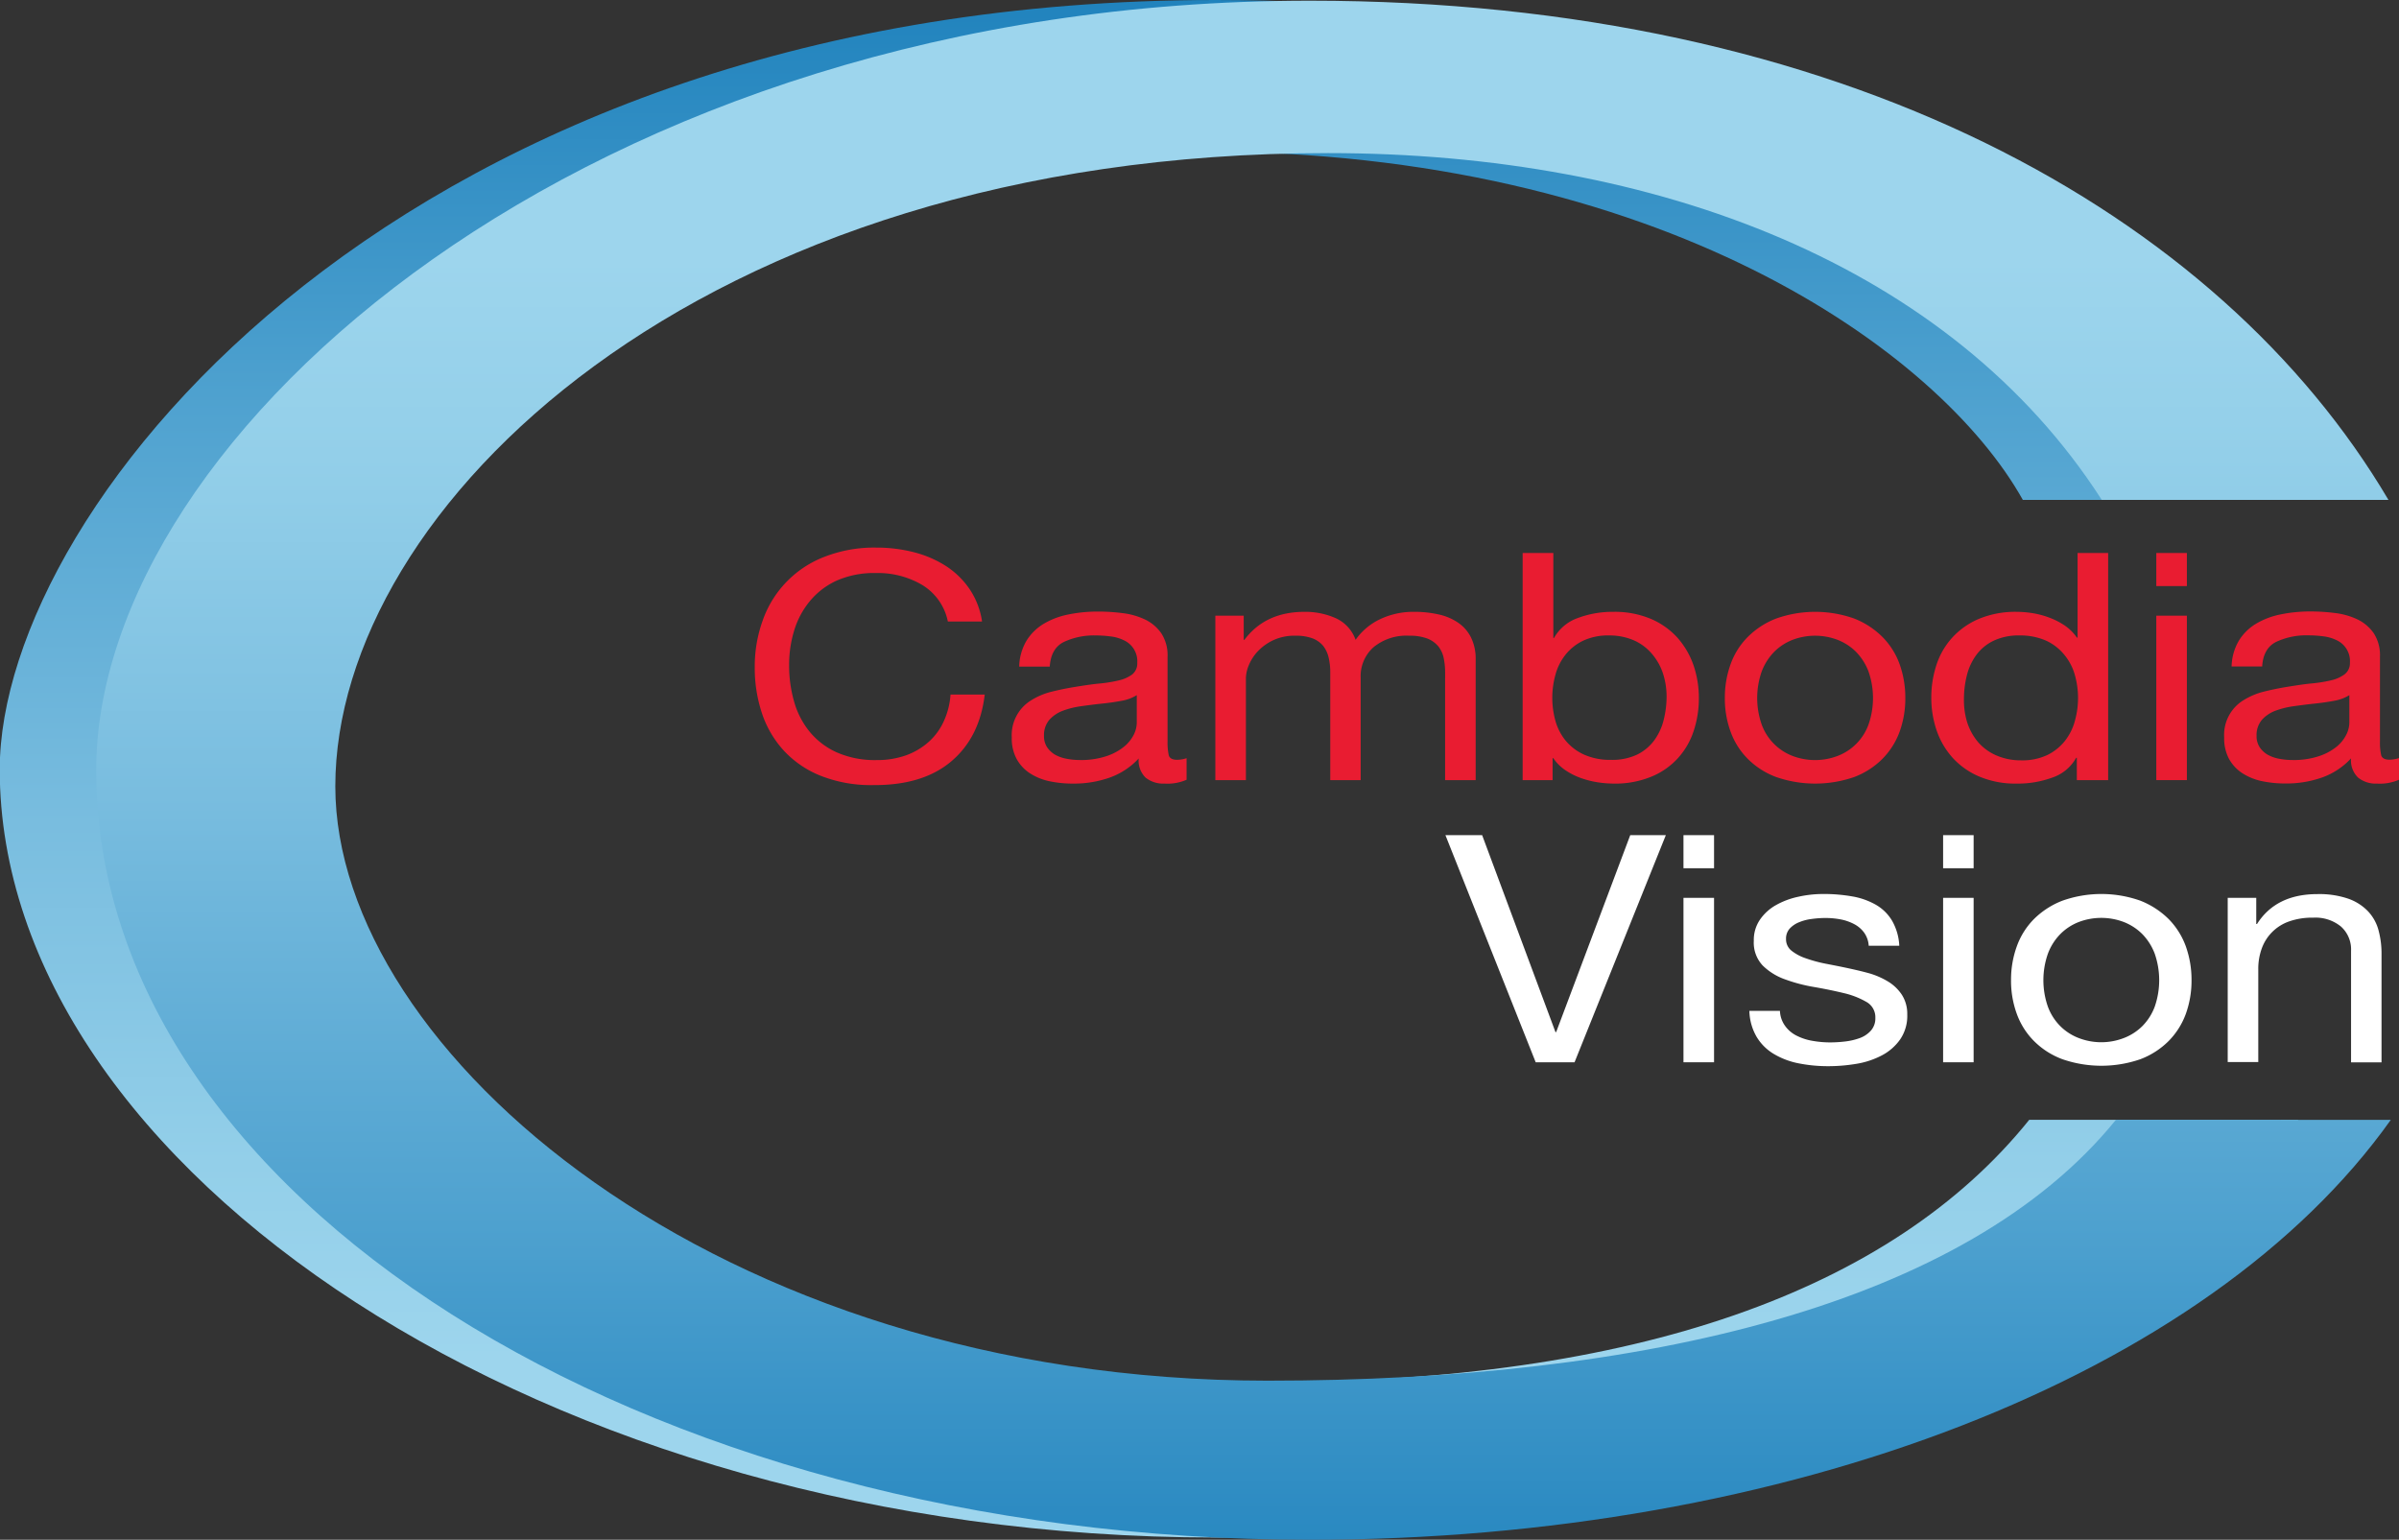 <?xml version="1.0" encoding="UTF-8"?> <svg xmlns="http://www.w3.org/2000/svg" xmlns:xlink="http://www.w3.org/1999/xlink" id="Layer_1" data-name="Layer 1" viewBox="0 0 448.87 288.13"><rect x="0" y="0" width="448.87" height="288.13" fill="#333333" stroke="none"/><defs><style>.cls-1{fill:url(#linear-gradient);}.cls-2{fill:url(#linear-gradient-2);}.cls-3{fill:#e91c31;}.cls-4{fill:#fff;}</style><linearGradient id="linear-gradient" x1="955.42" y1="363.09" x2="955.42" y2="650.8" gradientUnits="userSpaceOnUse"><stop offset="0" stop-color="#0b75b5"></stop><stop offset="0.04" stop-color="#137ab8"></stop><stop offset="0.37" stop-color="#4ea1cf"></stop><stop offset="0.65" stop-color="#79bddf"></stop><stop offset="0.87" stop-color="#93cfe9"></stop><stop offset="1" stop-color="#9dd5ed"></stop></linearGradient><linearGradient id="linear-gradient-2" x1="967.72" y1="732.22" x2="967.72" y2="444.22" xlink:href="#linear-gradient"></linearGradient></defs><title>cv logo - dark</title><path class="cls-1" d="M1114.78,605.64c-25.78,32.06-73.93,49.09-142.56,49.09C868.93,654.73,773,604,773,542.84c0-40.76,62.48-118.39,187-118.39,85.66,0,137.91,37.14,153.59,65.19h62.1c-32.3-54.64-115.53-93.55-213.14-93.55-151.5,0-227.5,94.42-227.5,144C735.1,614.51,837,683.8,962.6,683.8c88.31,0,164.86-31.7,202.56-78.16Z" transform="translate(-735.1 -396.09)"></path><path class="cls-2" d="M1131,605.64c-28.1,34.63-88.33,48.81-158.73,48.81-103.21,0-174.43-61.81-174.43-111.21,0-51.84,67.4-118.5,185.75-118.5,61.54,0,116.58,21,144.77,64.9H1182c-31.61-53.55-102.22-93.42-201.79-93.42-134.9,0-227.11,81-227.11,144,0,79.53,101.68,144,227.11,144,89.38,0,168.18-30.69,202.23-78.58Z" transform="translate(-735.1 -396.09)"></path><path class="cls-3" d="M907.7,505.58a16.32,16.32,0,0,0-8.71-2.26,17.36,17.36,0,0,0-7.37,1.43,14.1,14.1,0,0,0-5,3.84,15.72,15.72,0,0,0-2.93,5.51,21.83,21.83,0,0,0-.94,6.42,24.49,24.49,0,0,0,.94,6.88,15.6,15.6,0,0,0,2.93,5.65,14,14,0,0,0,5.07,3.84,17.62,17.62,0,0,0,7.41,1.43,16,16,0,0,0,5.61-.92,13,13,0,0,0,4.24-2.56,11.61,11.61,0,0,0,2.79-3.9,14.35,14.35,0,0,0,1.21-4.88h6.4q-.94,8-6.26,12.5T898.52,543a25.6,25.6,0,0,1-9.76-1.7,19,19,0,0,1-6.93-4.67,19.33,19.33,0,0,1-4.14-7,26.78,26.78,0,0,1-1.37-8.69,25.27,25.27,0,0,1,1.48-8.72,19.7,19.7,0,0,1,11.47-11.9,25.56,25.56,0,0,1,9.79-1.76,28,28,0,0,1,7.13.89,20.46,20.46,0,0,1,6,2.62,15.63,15.63,0,0,1,4.37,4.32,14.7,14.7,0,0,1,2.29,6h-6.4A10.4,10.4,0,0,0,907.7,505.58Z" transform="translate(-735.1 -396.09)"></path><path class="cls-3" d="M953,542.72a5.27,5.27,0,0,1-3.53-1.1,4.43,4.43,0,0,1-1.31-3.6,13.61,13.61,0,0,1-5.49,3.6,20.05,20.05,0,0,1-6.76,1.1,21,21,0,0,1-4.44-.44,10.72,10.72,0,0,1-3.66-1.49,7.44,7.44,0,0,1-2.49-2.68,8,8,0,0,1-.91-4,7.62,7.62,0,0,1,3.67-7,13,13,0,0,1,3.76-1.58c1.41-.35,2.86-.65,4.34-.89s3.06-.49,4.48-.63a26.35,26.35,0,0,0,3.73-.59,6.68,6.68,0,0,0,2.56-1.13,2.63,2.63,0,0,0,.94-2.17,4.32,4.32,0,0,0-2.53-4.23,7.7,7.7,0,0,0-2.48-.71,21.09,21.09,0,0,0-2.73-.18,13.28,13.28,0,0,0-6,1.22c-1.62.81-2.49,2.35-2.63,4.61h-5.72a9.93,9.93,0,0,1,1.35-4.82,9.57,9.57,0,0,1,3.23-3.19,14.58,14.58,0,0,1,4.64-1.75,27.34,27.34,0,0,1,5.52-.54,36.26,36.26,0,0,1,4.67.3,13.57,13.57,0,0,1,4.21,1.22,7.87,7.87,0,0,1,3,2.59,7.54,7.54,0,0,1,1.14,4.34v15.84a11,11,0,0,0,.23,2.62c.16.55.69.83,1.59.83a6.22,6.22,0,0,0,1.74-.3V542A8.88,8.88,0,0,1,953,542.72Zm-8-15.5c-1.17.22-2.39.4-3.67.53s-2.57.3-3.87.48a16.15,16.15,0,0,0-3.5.86,6.42,6.42,0,0,0-2.52,1.7,4.4,4.4,0,0,0-1,3,3.76,3.76,0,0,0,.57,2.11,4.72,4.72,0,0,0,1.48,1.4,7,7,0,0,0,2.16.77,13.28,13.28,0,0,0,2.52.24,15,15,0,0,0,4.84-.69,10.44,10.44,0,0,0,3.3-1.72,7,7,0,0,0,1.89-2.26,5.25,5.25,0,0,0,.6-2.29v-5.18A7.81,7.81,0,0,1,945,527.22Z" transform="translate(-735.1 -396.09)"></path><path class="cls-3" d="M967.81,511.3v4.52h.13q3.91-5.24,11.24-5.24a14,14,0,0,1,5.85,1.19,7,7,0,0,1,3.71,4.05,11.66,11.66,0,0,1,4.6-3.87,14.45,14.45,0,0,1,6.29-1.37,20.41,20.41,0,0,1,4.75.51,10.36,10.36,0,0,1,3.63,1.58,7.24,7.24,0,0,1,2.35,2.76,9,9,0,0,1,.85,4.08v22.56h-5.72V521.89a12.75,12.75,0,0,0-.27-2.68,5.23,5.23,0,0,0-1-2.17,5.12,5.12,0,0,0-2.05-1.46,9.29,9.29,0,0,0-3.4-.53,9.68,9.68,0,0,0-6.66,2.14,7.23,7.23,0,0,0-2.42,5.71v19.17H984V521.89a11.8,11.8,0,0,0-.3-2.74,5.7,5.7,0,0,0-1-2.17,4.83,4.83,0,0,0-2-1.43,8.77,8.77,0,0,0-3.2-.5,9.38,9.38,0,0,0-4.27.89,9.59,9.59,0,0,0-2.89,2.14,8.56,8.56,0,0,0-1.62,2.59,6.74,6.74,0,0,0-.5,2.23v19.17h-5.72V511.3Z" transform="translate(-735.1 -396.09)"></path><path class="cls-3" d="M1025.74,499.57v15.89h.13a8.25,8.25,0,0,1,4.44-3.72,18.56,18.56,0,0,1,6.66-1.16,17.46,17.46,0,0,1,7,1.31,14.25,14.25,0,0,1,5,3.54,15.34,15.34,0,0,1,3,5.15,18.9,18.9,0,0,1,1,6.19,19.34,19.34,0,0,1-1,6.19,14.07,14.07,0,0,1-3,5.09,13.74,13.74,0,0,1-5,3.42,17.8,17.8,0,0,1-7,1.25,20.52,20.52,0,0,1-2.86-.23,17.27,17.27,0,0,1-3.13-.78,12.73,12.73,0,0,1-2.93-1.46,8.43,8.43,0,0,1-2.32-2.29h-.13v4.11H1020v-42.5Zm20.55,22.65a10.93,10.93,0,0,0-2-3.66A9.42,9.42,0,0,0,1041,516a11.4,11.4,0,0,0-4.81-1,10.91,10.91,0,0,0-4.91,1,9.44,9.44,0,0,0-3.3,2.65,10.32,10.32,0,0,0-1.85,3.72,16.1,16.1,0,0,0,0,8.6,10.14,10.14,0,0,0,1.92,3.72,9.61,9.61,0,0,0,3.4,2.59,11.83,11.83,0,0,0,5,1,10.91,10.91,0,0,0,5-1,8.84,8.84,0,0,0,3.19-2.68,10.9,10.9,0,0,0,1.75-3.81,18,18,0,0,0,.54-4.4A13.94,13.94,0,0,0,1046.29,522.22Z" transform="translate(-735.1 -396.09)"></path><path class="cls-3" d="M1058.91,520.37a13.78,13.78,0,0,1,3.23-5.11,15.27,15.27,0,0,1,5.31-3.43,21.85,21.85,0,0,1,14.57,0,15.51,15.51,0,0,1,5.28,3.43,14,14,0,0,1,3.23,5.11,18.55,18.55,0,0,1,1.07,6.34,18.21,18.21,0,0,1-1.07,6.31,14.13,14.13,0,0,1-3.23,5.09,15,15,0,0,1-5.28,3.39,22.36,22.36,0,0,1-14.57,0,14.77,14.77,0,0,1-5.31-3.39,13.86,13.86,0,0,1-3.23-5.09,18,18,0,0,1-1.08-6.31A18.31,18.31,0,0,1,1058.91,520.37Zm5.82,11.31a9.93,9.93,0,0,0,5.78,5.87,11.87,11.87,0,0,0,8.41,0,9.91,9.91,0,0,0,5.79-5.87,15.12,15.12,0,0,0,0-9.94,10.71,10.71,0,0,0-2.32-3.66,10.07,10.07,0,0,0-3.47-2.26,11.87,11.87,0,0,0-8.41,0,9.93,9.93,0,0,0-3.46,2.26,10.56,10.56,0,0,0-2.32,3.66,15,15,0,0,0,0,9.94Z" transform="translate(-735.1 -396.09)"></path><path class="cls-3" d="M1123.69,542.07V537.9h-.13a8,8,0,0,1-4.44,3.69,18.77,18.77,0,0,1-6.66,1.13,17.29,17.29,0,0,1-7-1.31,14.18,14.18,0,0,1-5-3.51,14.76,14.76,0,0,1-3-5.12,18.81,18.81,0,0,1-1-6.19,19.43,19.43,0,0,1,1-6.19,14,14,0,0,1,3-5.08,14.2,14.2,0,0,1,5-3.46,17.67,17.67,0,0,1,7-1.28,19.08,19.08,0,0,1,2.9.24,16,16,0,0,1,3.09.81,13.66,13.66,0,0,1,2.93,1.48,8.71,8.71,0,0,1,2.32,2.29h.13V499.57h5.72v42.5Zm-20.55-10.92a10.93,10.93,0,0,0,1.95,3.66,9.51,9.51,0,0,0,3.36,2.56,11.45,11.45,0,0,0,4.82,1,11,11,0,0,0,4.91-1,9.61,9.61,0,0,0,3.29-2.65,10.32,10.32,0,0,0,1.85-3.72,15.84,15.84,0,0,0,0-8.6,10.14,10.14,0,0,0-1.92-3.72A9.54,9.54,0,0,0,1118,516a11.91,11.91,0,0,0-5-1,10.91,10.91,0,0,0-4.91,1,8.71,8.71,0,0,0-3.23,2.68,10.9,10.9,0,0,0-1.75,3.81,17.91,17.91,0,0,0-.54,4.4A13.94,13.94,0,0,0,1103.14,531.15Z" transform="translate(-735.1 -396.09)"></path><path class="cls-3" d="M1138.56,505.76v-6.19h5.72v6.19Zm5.72,5.54v30.77h-5.72V511.3Z" transform="translate(-735.1 -396.09)"></path><path class="cls-3" d="M1179.87,542.72a5.27,5.27,0,0,1-3.53-1.1A4.43,4.43,0,0,1,1175,538a13.58,13.58,0,0,1-5.48,3.6,20.05,20.05,0,0,1-6.76,1.1,21,21,0,0,1-4.44-.44,10.85,10.85,0,0,1-3.67-1.49,7.61,7.61,0,0,1-2.49-2.68,8.1,8.1,0,0,1-.9-4,7.59,7.59,0,0,1,3.66-7,13.2,13.2,0,0,1,3.77-1.58c1.41-.35,2.86-.65,4.34-.89s3.06-.49,4.47-.63a26.28,26.28,0,0,0,3.74-.59,6.7,6.7,0,0,0,2.55-1.13,2.61,2.61,0,0,0,1-2.17,4.32,4.32,0,0,0-2.53-4.23,7.76,7.76,0,0,0-2.49-.71,20.94,20.94,0,0,0-2.72-.18,13.35,13.35,0,0,0-6.06,1.22c-1.61.81-2.49,2.35-2.62,4.61h-5.72a9.93,9.93,0,0,1,1.35-4.82,9.48,9.48,0,0,1,3.23-3.19,14.58,14.58,0,0,1,4.64-1.75,27.32,27.32,0,0,1,5.51-.54,36.42,36.42,0,0,1,4.68.3,13.57,13.57,0,0,1,4.21,1.22,7.87,7.87,0,0,1,3,2.59,7.54,7.54,0,0,1,1.14,4.34v15.84a11,11,0,0,0,.23,2.62c.16.55.69.83,1.58.83a6.23,6.23,0,0,0,1.75-.3V542A8.88,8.88,0,0,1,1179.87,542.72Zm-8-15.5c-1.16.22-2.39.4-3.66.53s-2.57.3-3.87.48a16.15,16.15,0,0,0-3.5.86,6.42,6.42,0,0,0-2.52,1.7,4.4,4.4,0,0,0-1,3,3.76,3.76,0,0,0,.57,2.11,4.61,4.61,0,0,0,1.48,1.4,7,7,0,0,0,2.15.77,13.39,13.39,0,0,0,2.53.24,15,15,0,0,0,4.84-.69,10.44,10.44,0,0,0,3.3-1.72,6.88,6.88,0,0,0,1.88-2.26,5.14,5.14,0,0,0,.61-2.29v-5.18A7.79,7.79,0,0,1,1171.86,527.22Z" transform="translate(-735.1 -396.09)"></path><path class="cls-4" d="M1022.44,594.87l-16.89-42.5h6.87l13.72,36.85h.13l13.86-36.85h6.66l-17.08,42.5Z" transform="translate(-735.1 -396.09)"></path><path class="cls-4" d="M1050.09,558.56v-6.19h5.72v6.19Zm5.72,5.54v30.77h-5.72V564.1Z" transform="translate(-735.1 -396.09)"></path><path class="cls-4" d="M1069.06,588a5.85,5.85,0,0,0,2.12,1.85,10.31,10.31,0,0,0,3,1,18.94,18.94,0,0,0,3.4.3,23.51,23.51,0,0,0,2.83-.18,11.9,11.9,0,0,0,2.72-.65,5.17,5.17,0,0,0,2.05-1.4,3.44,3.44,0,0,0,.81-2.35,3.27,3.27,0,0,0-1.68-3,15.47,15.47,0,0,0-4.21-1.64q-2.52-.61-5.48-1.13a30.26,30.26,0,0,1-5.48-1.43,11.32,11.32,0,0,1-4.21-2.59,6.23,6.23,0,0,1-1.68-4.64,6.72,6.72,0,0,1,1.18-4,9,9,0,0,1,3-2.7,14.77,14.77,0,0,1,4.17-1.55,21.33,21.33,0,0,1,4.6-.51,30.57,30.57,0,0,1,5.45.45,13.55,13.55,0,0,1,4.41,1.55,8.38,8.38,0,0,1,3.06,3,10.4,10.4,0,0,1,1.35,4.68h-5.72a4.7,4.7,0,0,0-.88-2.48A5.44,5.44,0,0,0,1082,569a9.15,9.15,0,0,0-2.52-.87,15.33,15.33,0,0,0-2.79-.26,18.9,18.9,0,0,0-2.59.18,9.1,9.1,0,0,0-2.39.62,4.88,4.88,0,0,0-1.75,1.19,2.78,2.78,0,0,0-.68,1.94,2.7,2.7,0,0,0,1,2.17,8.67,8.67,0,0,0,2.66,1.43,26.44,26.44,0,0,0,3.63,1c1.34.26,2.69.52,4,.8s2.83.62,4.2,1a14.68,14.68,0,0,1,3.63,1.58,8.17,8.17,0,0,1,2.56,2.47,6.59,6.59,0,0,1,1,3.69,7.76,7.76,0,0,1-1.32,4.64,9.65,9.65,0,0,1-3.43,3,15.66,15.66,0,0,1-4.77,1.58,31.73,31.73,0,0,1-5.29.44,28,28,0,0,1-5.51-.53,14.5,14.5,0,0,1-4.65-1.76,9.33,9.33,0,0,1-3.22-3.21,10.11,10.11,0,0,1-1.35-4.85h5.72A5.12,5.12,0,0,0,1069.06,588Z" transform="translate(-735.1 -396.09)"></path><path class="cls-4" d="M1098.67,558.56v-6.19h5.71v6.19Zm5.71,5.54v30.77h-5.71V564.1Z" transform="translate(-735.1 -396.09)"></path><path class="cls-4" d="M1112.46,573.17a13.9,13.9,0,0,1,3.23-5.12,15.39,15.39,0,0,1,5.31-3.42,21.85,21.85,0,0,1,14.57,0,15.64,15.64,0,0,1,5.28,3.42,14.16,14.16,0,0,1,3.23,5.12,18.55,18.55,0,0,1,1.07,6.34,18.25,18.25,0,0,1-1.07,6.31,14.13,14.13,0,0,1-3.23,5.09,15,15,0,0,1-5.28,3.39,22.36,22.36,0,0,1-14.57,0,14.77,14.77,0,0,1-5.31-3.39,13.86,13.86,0,0,1-3.23-5.09,18,18,0,0,1-1.08-6.31A18.31,18.31,0,0,1,1112.46,573.17Zm5.82,11.31a10.07,10.07,0,0,0,2.32,3.63,9.86,9.86,0,0,0,3.46,2.23,11.72,11.72,0,0,0,8.41,0,10,10,0,0,0,3.47-2.23,10.21,10.21,0,0,0,2.32-3.63,15.12,15.12,0,0,0,0-9.94,10.61,10.61,0,0,0-2.32-3.66,10.07,10.07,0,0,0-3.47-2.26,11.87,11.87,0,0,0-8.41,0,9.93,9.93,0,0,0-3.46,2.26,10.47,10.47,0,0,0-2.32,3.66,15,15,0,0,0,0,9.94Z" transform="translate(-735.1 -396.09)"></path><path class="cls-4" d="M1157.26,564.1V569h.14q3.55-5.6,11.3-5.6a16.77,16.77,0,0,1,5.72.84,9.45,9.45,0,0,1,3.7,2.32,8.26,8.26,0,0,1,2,3.54,16.61,16.61,0,0,1,.58,4.55v20.24H1175V574a5.74,5.74,0,0,0-1.89-4.53,7.53,7.53,0,0,0-5.18-1.66,12.92,12.92,0,0,0-4.54.71,8.34,8.34,0,0,0-5.11,5.09,11.05,11.05,0,0,0-.64,3.84v17.38h-5.72V564.1Z" transform="translate(-735.1 -396.09)"></path></svg> 